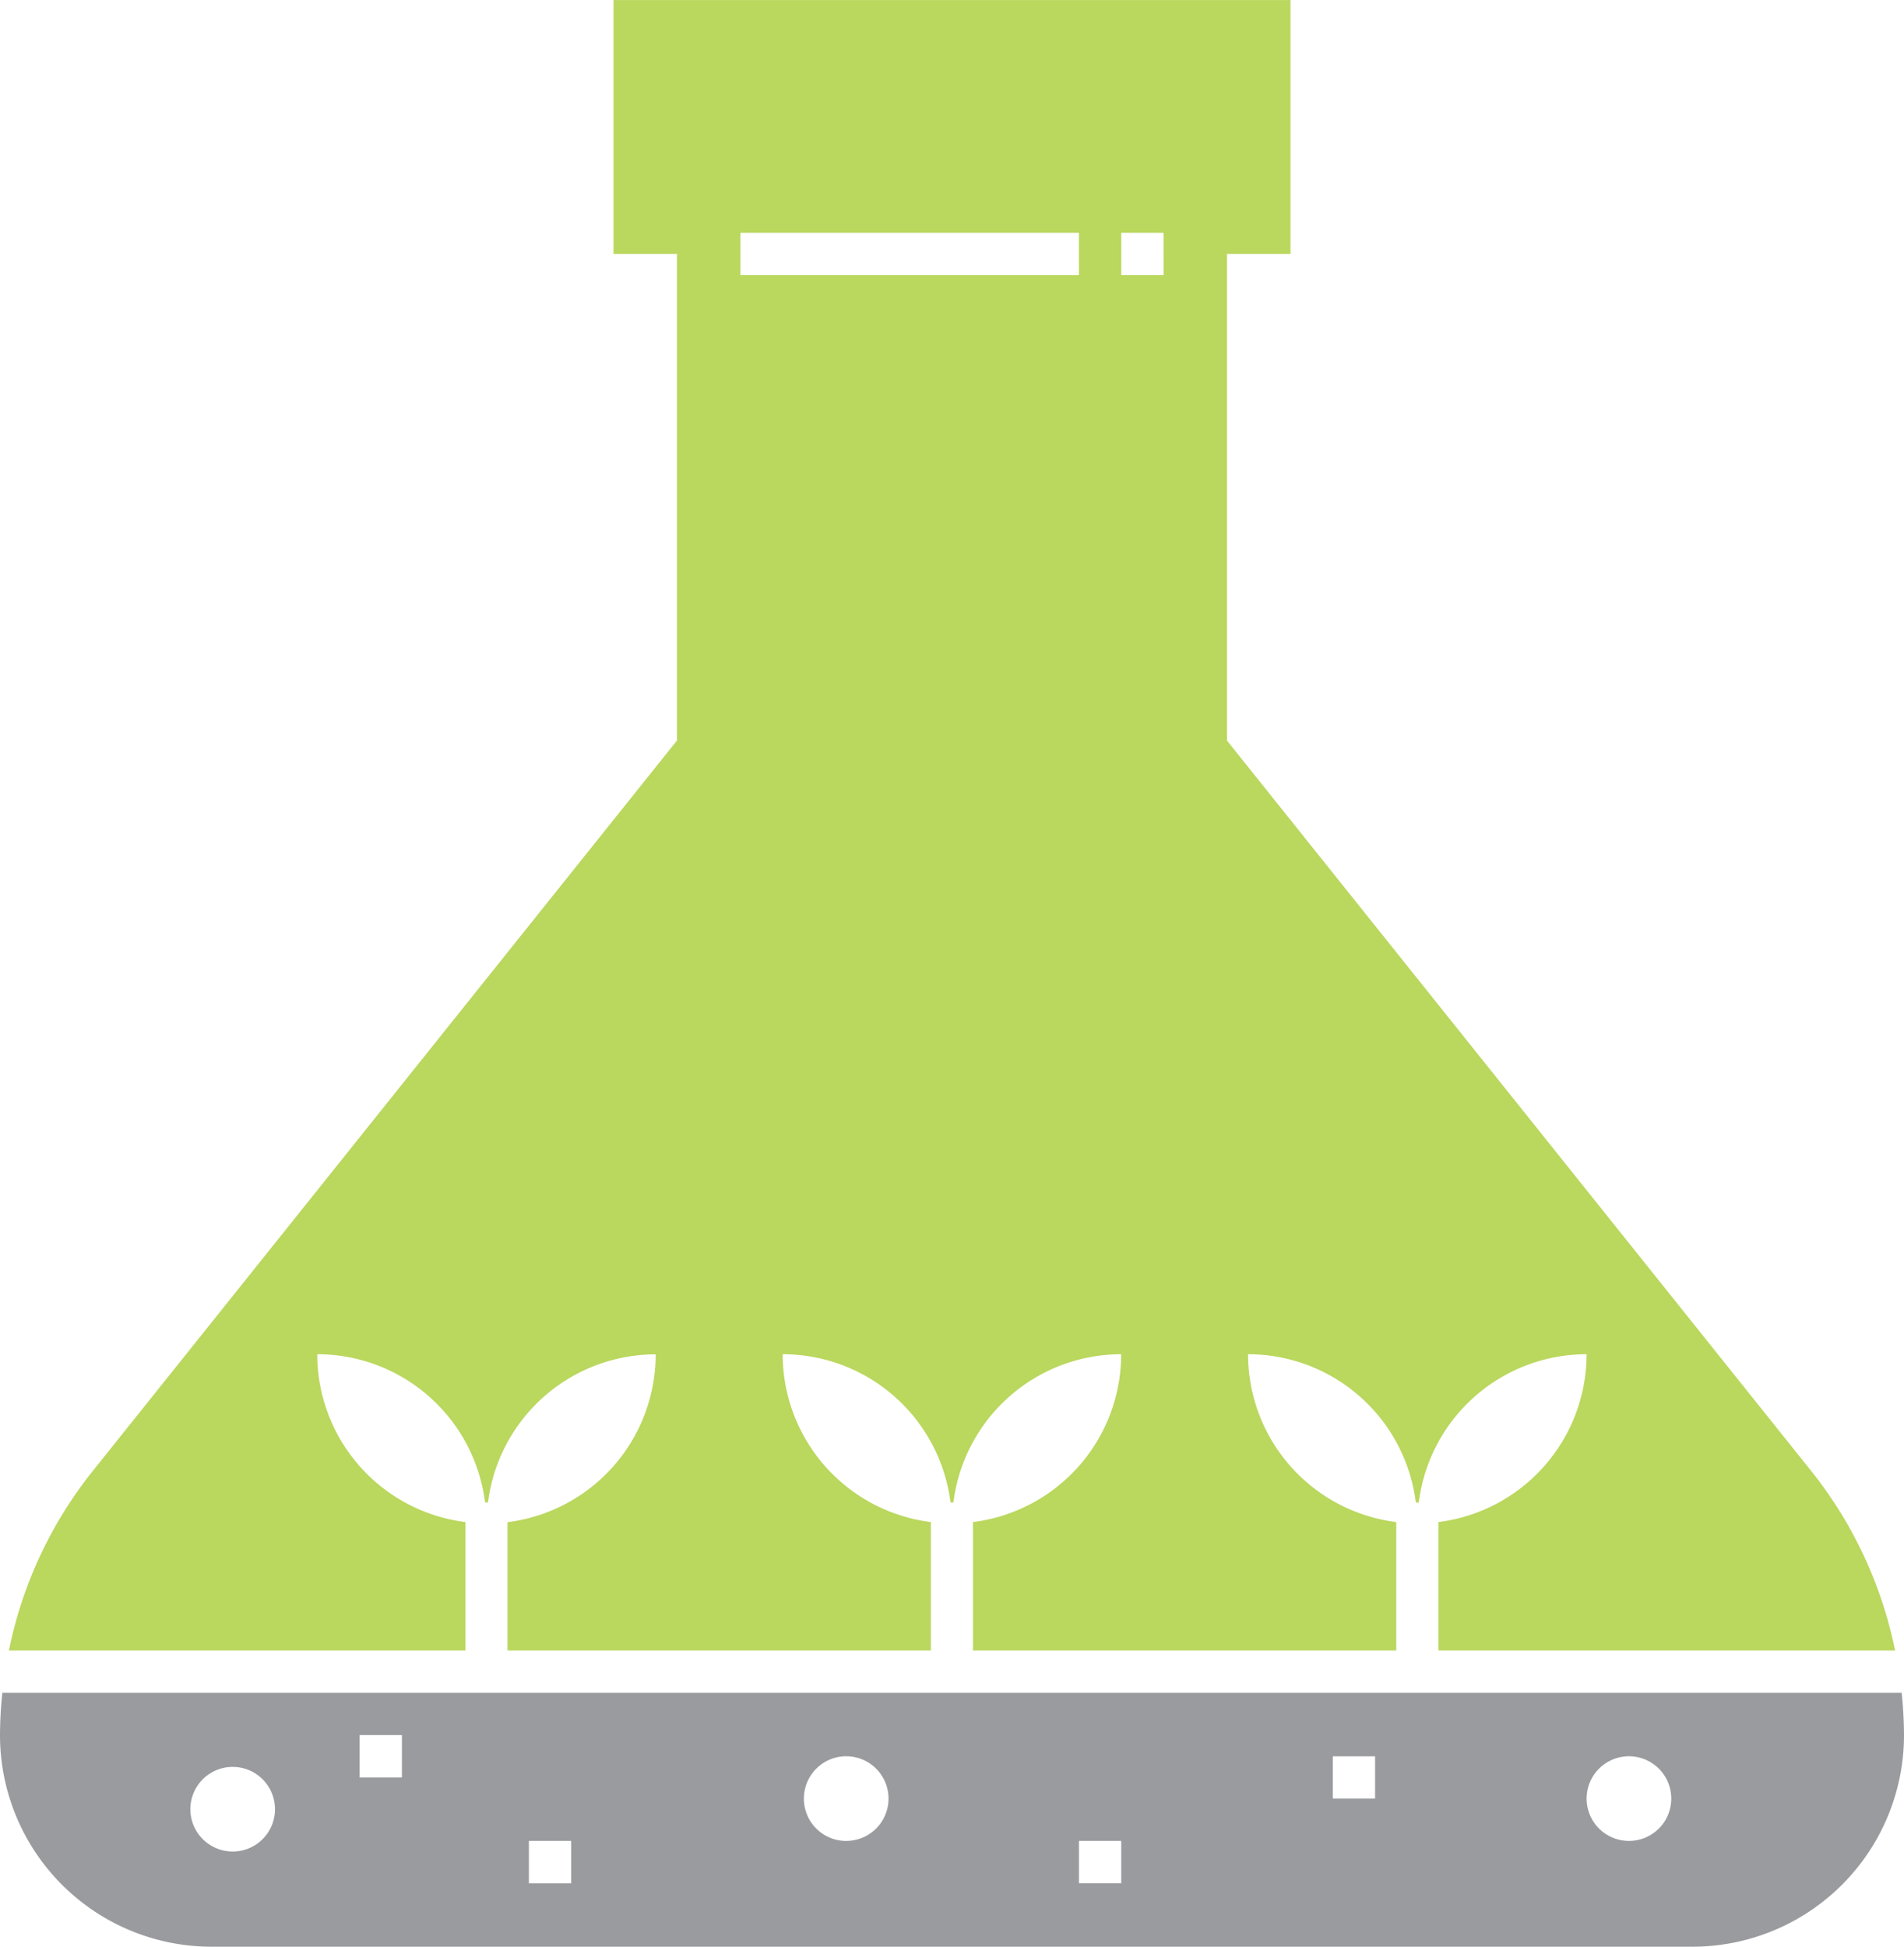 <svg xmlns="http://www.w3.org/2000/svg" xmlns:xlink="http://www.w3.org/1999/xlink" width="60.382" height="61.725" viewBox="0 0 60.382 61.725">
  <defs>
    <clipPath id="clip-path">
      <path id="Path_4960" data-name="Path 4960" d="M0,29.967H60.382V-31.758H0Z" transform="translate(0 31.758)" fill="none"/>
    </clipPath>
  </defs>
  <g id="Group_25305" data-name="Group 25305" transform="translate(0 31.758)">
    <g id="Group_25304" data-name="Group 25304" transform="translate(0 -31.758)" clip-path="url(#clip-path)">
      <g id="Group_25302" data-name="Group 25302" transform="translate(0 53.675)">
        <path id="Path_4958" data-name="Path 4958" d="M29.315.651h0A13.352,13.352,0,0,0,29.241-.69H-30.993A13.35,13.35,0,0,0-31.067.651,6.709,6.709,0,0,0-24.358,7.36H22.606A6.709,6.709,0,0,0,29.315.651m-53,3.691A1.342,1.342,0,0,1-25.03,3a1.342,1.342,0,0,1,1.343-1.341A1.341,1.341,0,0,1-22.346,3a1.342,1.342,0,0,1-1.341,1.343m5.366-2.35h-1.341V.651h1.341Zm5.368,3.355h-1.341V4.006h1.341Zm8.721-1.341A1.341,1.341,0,0,1-5.573,2.665,1.342,1.342,0,0,1-4.232,1.322,1.342,1.342,0,0,1-2.889,2.665,1.342,1.342,0,0,1-4.232,4.006M4.491,5.347H3.15V4.006H4.491Zm8.05-2.682H11.2V1.324h1.341Zm8.05,1.341a1.342,1.342,0,1,1,1.343-1.341,1.341,1.341,0,0,1-1.343,1.341" transform="translate(31.067 0.69)" fill="#9a9b9f"/>
      </g>
      <g id="Group_25303" data-name="Group 25303" transform="translate(0.283 0.001)">
        <path id="Path_4959" data-name="Path 4959" d="M19.732,3.908v-8.05H-1.737v8.05H.274v15.43L-18.26,42.508a13.36,13.36,0,0,0-2.651,5.681H-6.433V44.118a5.366,5.366,0,0,1-4.7-5.322,5.366,5.366,0,0,1,5.322,4.7h.093A5.364,5.364,0,0,1-.4,38.8a5.364,5.364,0,0,1-4.7,5.322V48.19H8.327V44.118a5.366,5.366,0,0,1-4.7-5.322,5.366,5.366,0,0,1,5.322,4.7h.093a5.364,5.364,0,0,1,5.32-4.7,5.364,5.364,0,0,1-4.7,5.322V48.19H23.086V44.118a5.364,5.364,0,0,1-4.7-5.322,5.364,5.364,0,0,1,5.32,4.7H23.8a5.366,5.366,0,0,1,5.322-4.7,5.366,5.366,0,0,1-4.7,5.322V48.19H38.905a13.383,13.383,0,0,0-2.651-5.681L17.718,19.339V3.908Zm-6.709.671H2.288V3.238H13.022Zm2.684,0H14.365V3.238h1.341Z" transform="translate(20.911 4.142)" fill="#bad75e"/>
      </g>
    </g>
  </g>
</svg>
